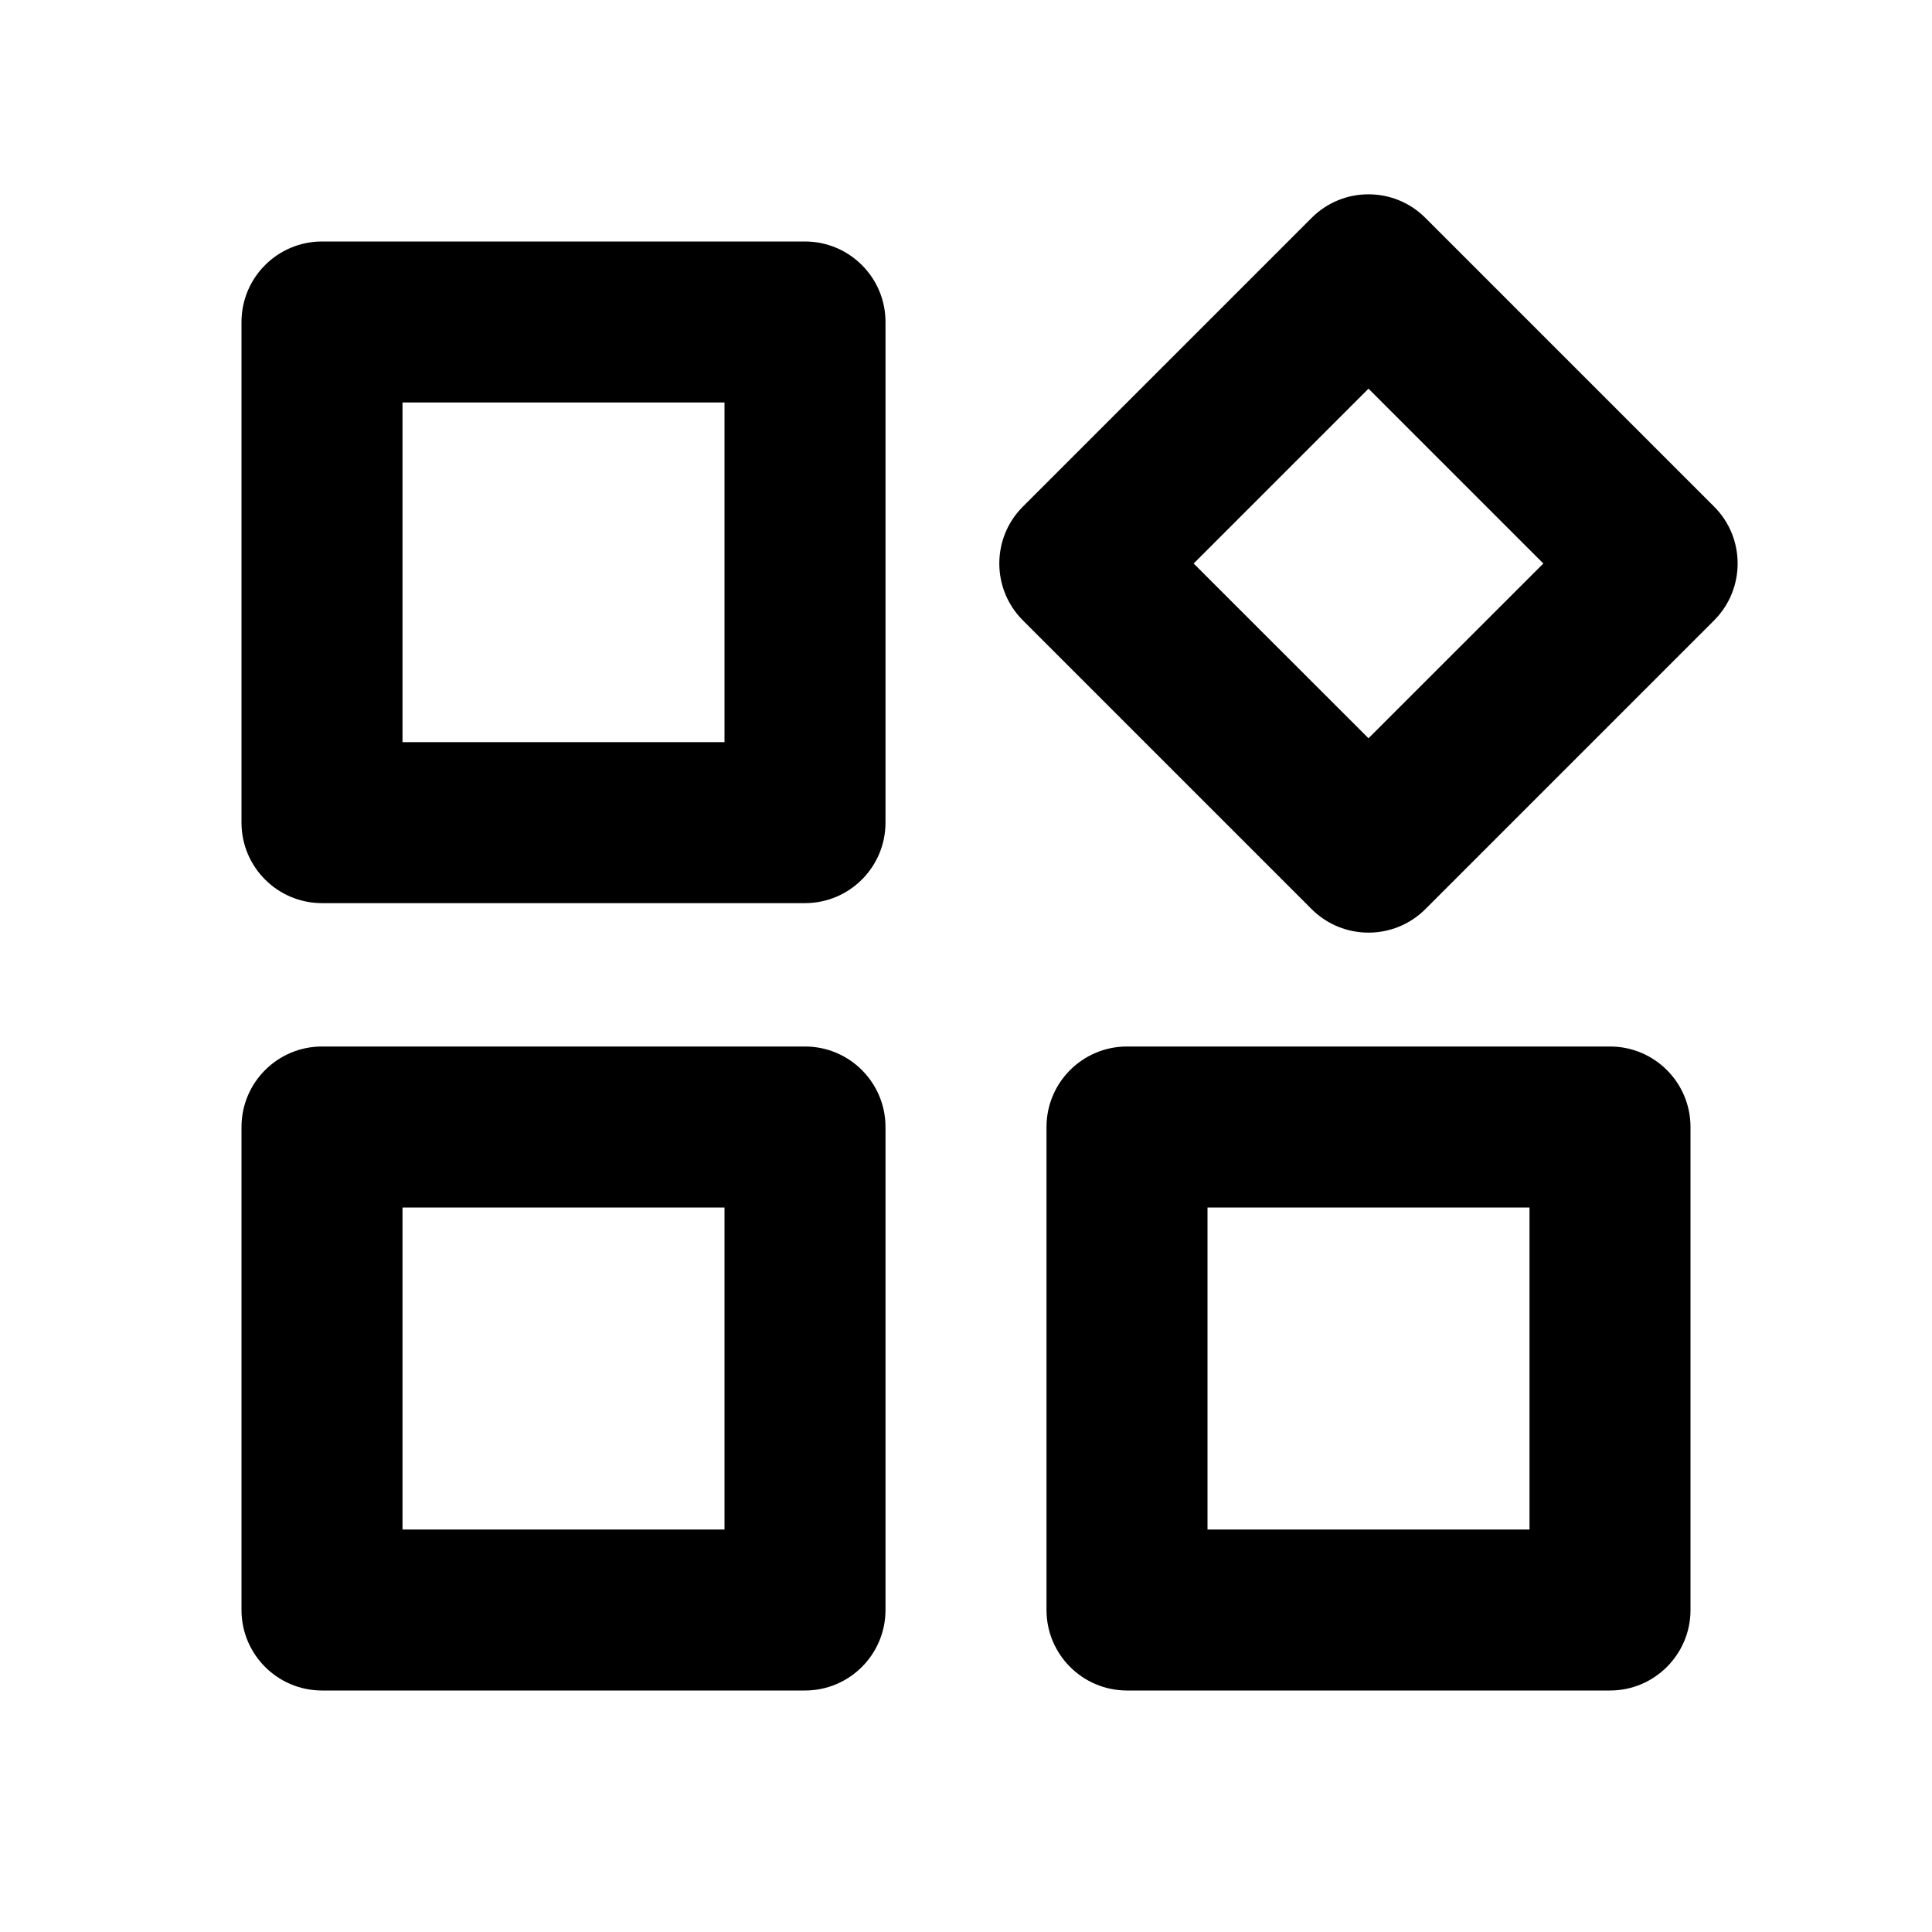 <svg width="24" height="24" viewBox="0 0 24 24" fill="none" xmlns="http://www.w3.org/2000/svg">
<g id="&#231;&#188;&#150;&#232;&#190;&#145;&#229;&#153;&#168;-&#229;&#183;&#166;&#230;&#160;&#143;">
<g id="Vector">
<path fill-rule="evenodd" clip-rule="evenodd" d="M5 5V9.219H9V5H5ZM4 3C3.448 3 3 3.448 3 4V10.219C3 10.771 3.448 11.219 4 11.219H10C10.552 11.219 11 10.771 11 10.219V4C11 3.448 10.552 3 10 3H4Z" fill="currentColor"/>
<path fill-rule="evenodd" clip-rule="evenodd" d="M5 15V19H9V15H5ZM4 13C3.448 13 3 13.448 3 14V20C3 20.552 3.448 21 4 21H10C10.552 21 11 20.552 11 20V14C11 13.448 10.552 13 10 13H4Z" fill="currentColor"/>
<path fill-rule="evenodd" clip-rule="evenodd" d="M15 15V19H19V15H15ZM14 13C13.448 13 13 13.448 13 14V20C13 20.552 13.448 21 14 21H20C20.552 21 21 20.552 21 20V14C21 13.448 20.552 13 20 13H14Z" fill="currentColor"/>
<path fill-rule="evenodd" clip-rule="evenodd" d="M14.828 7L17 9.171L19.172 7L17 4.828L14.828 7ZM12.707 6.293C12.316 6.683 12.316 7.316 12.707 7.707L16.293 11.293C16.683 11.683 17.317 11.683 17.707 11.293L21.293 7.707C21.683 7.316 21.683 6.683 21.293 6.293L17.707 2.707C17.317 2.316 16.683 2.316 16.293 2.707L12.707 6.293Z" fill="currentColor"/>
</g>
</g>
</svg>

